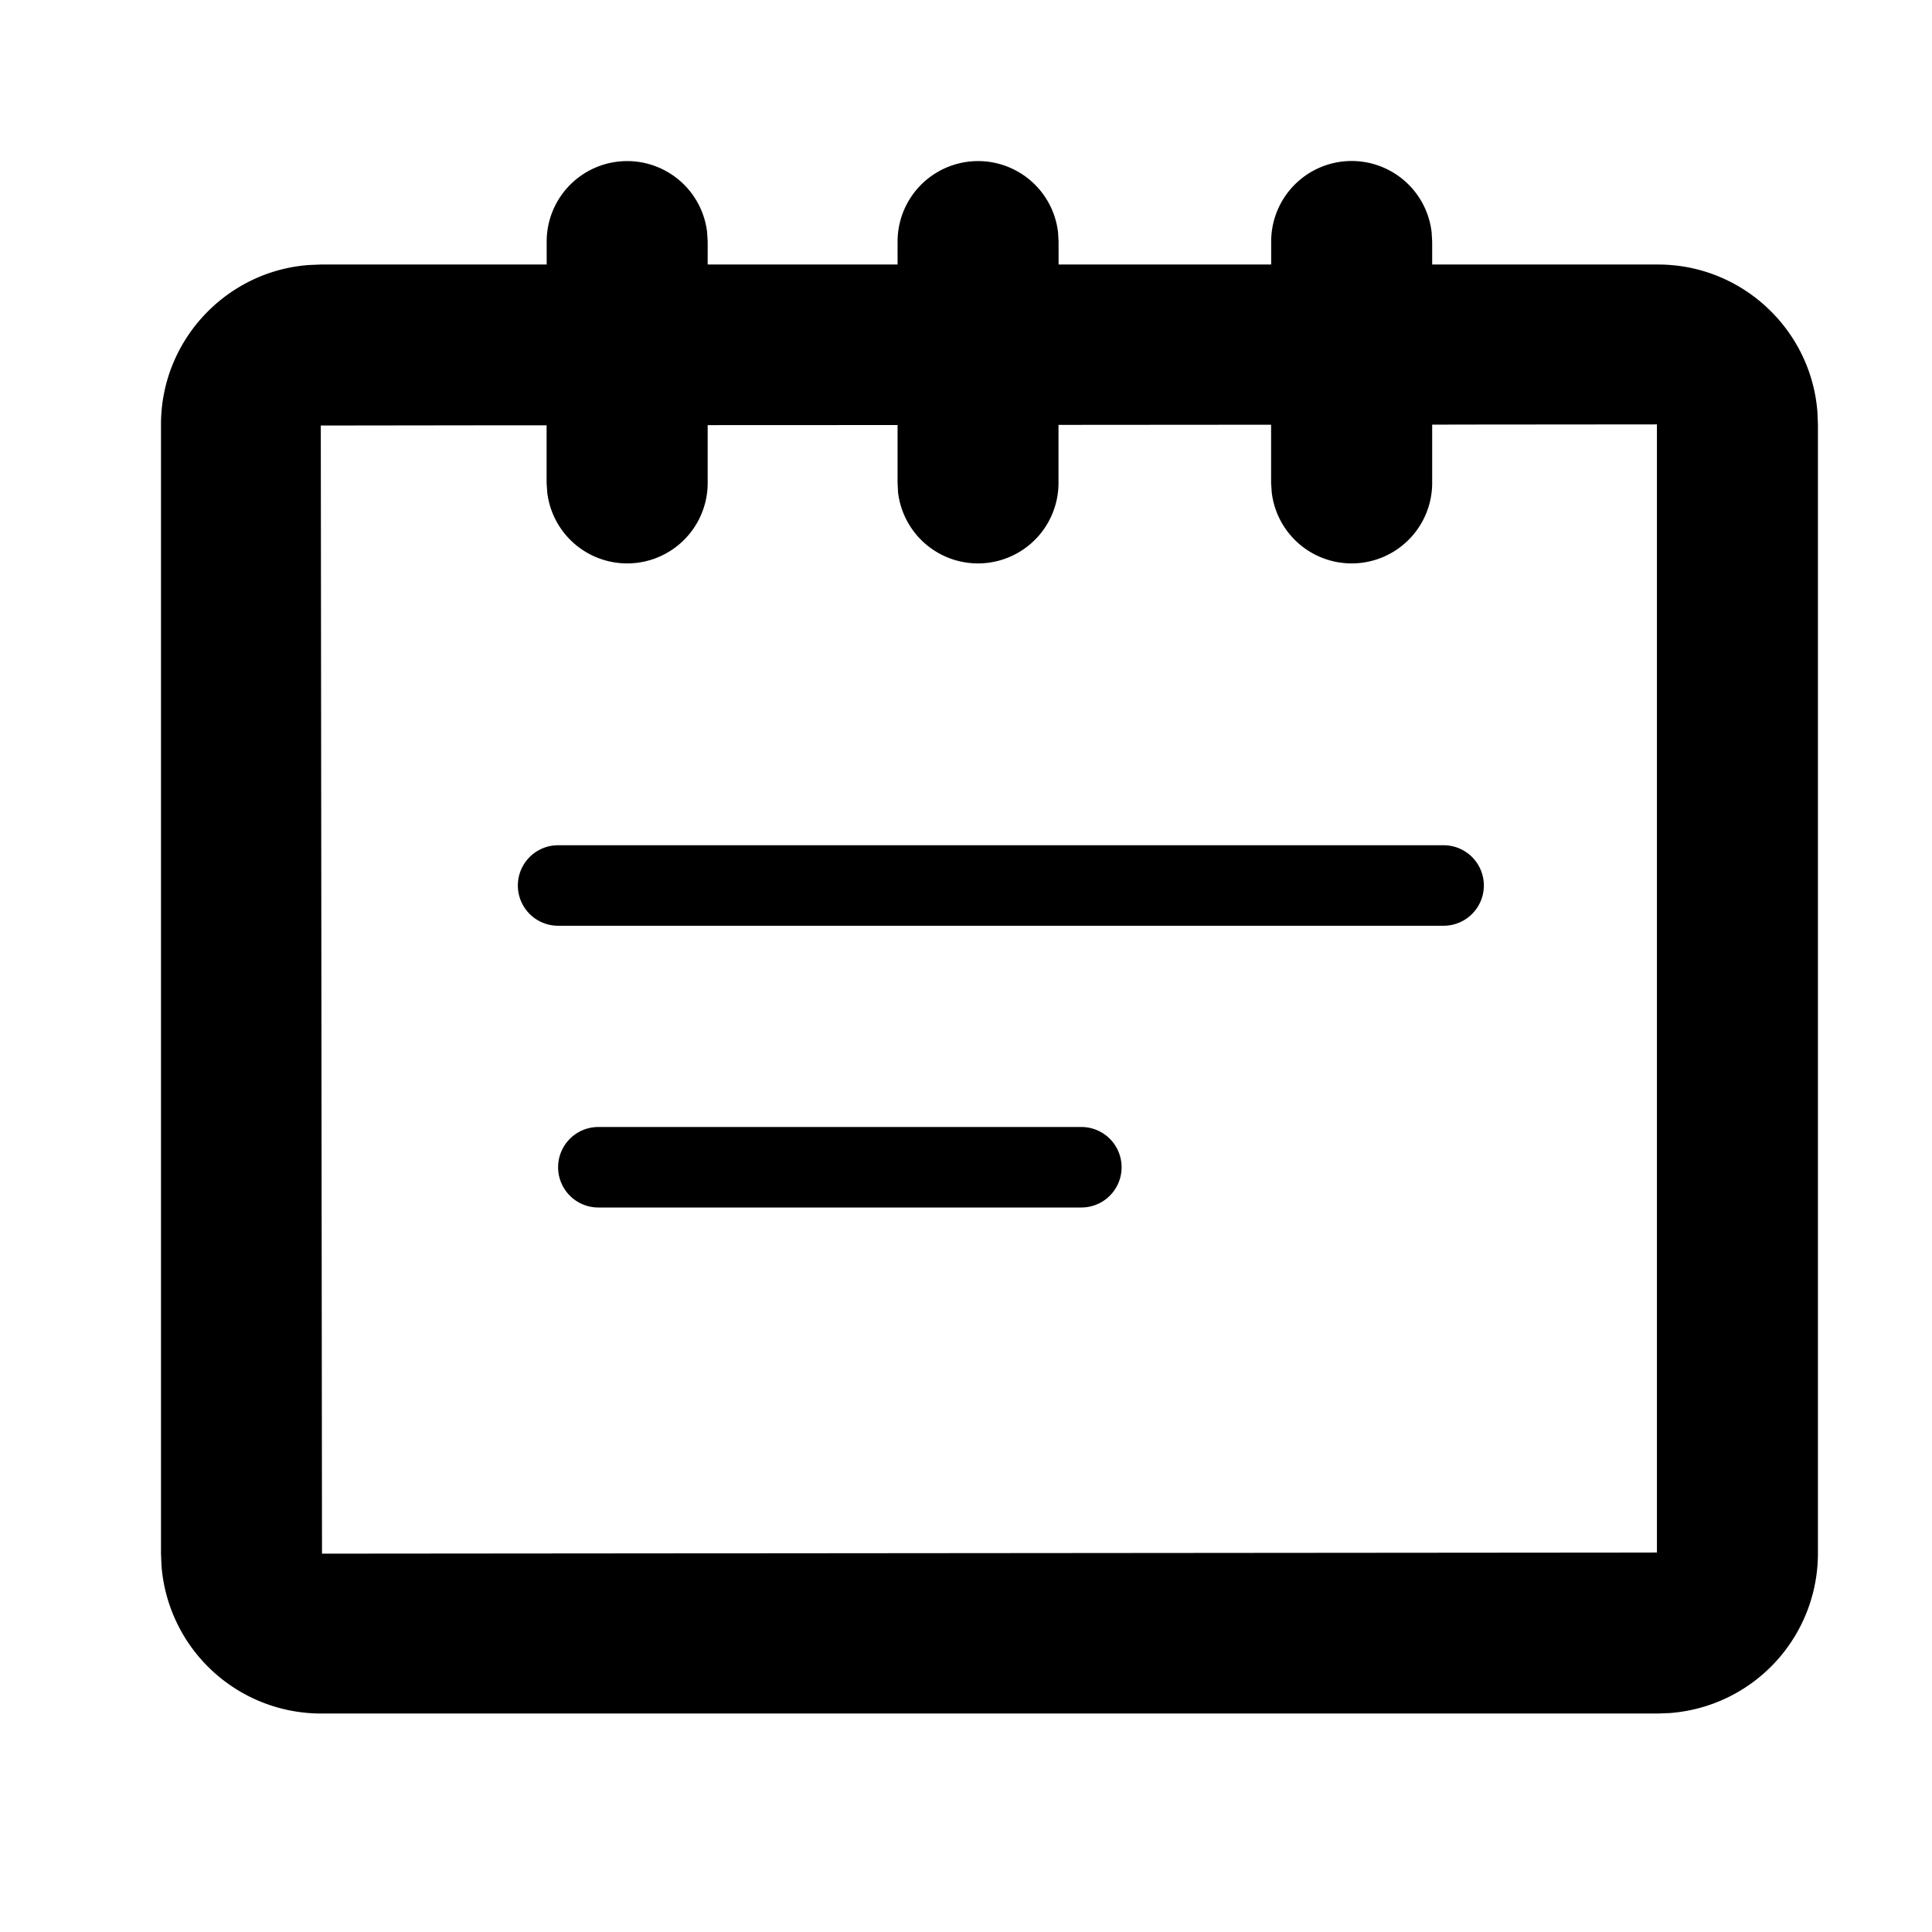 <svg id="generic--notebook" xmlns="http://www.w3.org/2000/svg" viewBox="0 0 24 24"><path  d="M16.791 2a1 1 0 01.993.883l.007.117v.286h2.806c1.045 0 1.905.812 1.98 1.838l.006.148V19.3a1.989 1.989 0 01-1.838 1.98l-.148.006H3.986a1.989 1.989 0 01-1.98-1.838L2 19.3V5.272c0-1.045.812-1.905 1.838-1.98l.148-.006h2.805V3a1 1 0 011.993-.117L8.791 3v.286h2.359V3a1 1 0 011.993-.117L13.15 3v.286h2.641V3a1 1 0 011-1zm3.792 3.272l-2.292.002-.5.001V6a1 1 0 01-1.993.117L15.79 6v-.724l-2.641.002V6a1 1 0 01-1.993.117L11.15 6v-.72l-2.359.001V6a1 1 0 01-1.993.117L6.79 6v-.717h-.5l-2.305.003L4 19.3l16.583-.014V5.272zM13.433 14a.5.5 0 010 1h-6a.5.5 0 010-1zm4.5-3.5a.5.5 0 010 1h-11a.5.5 0 010-1z"/></svg>
